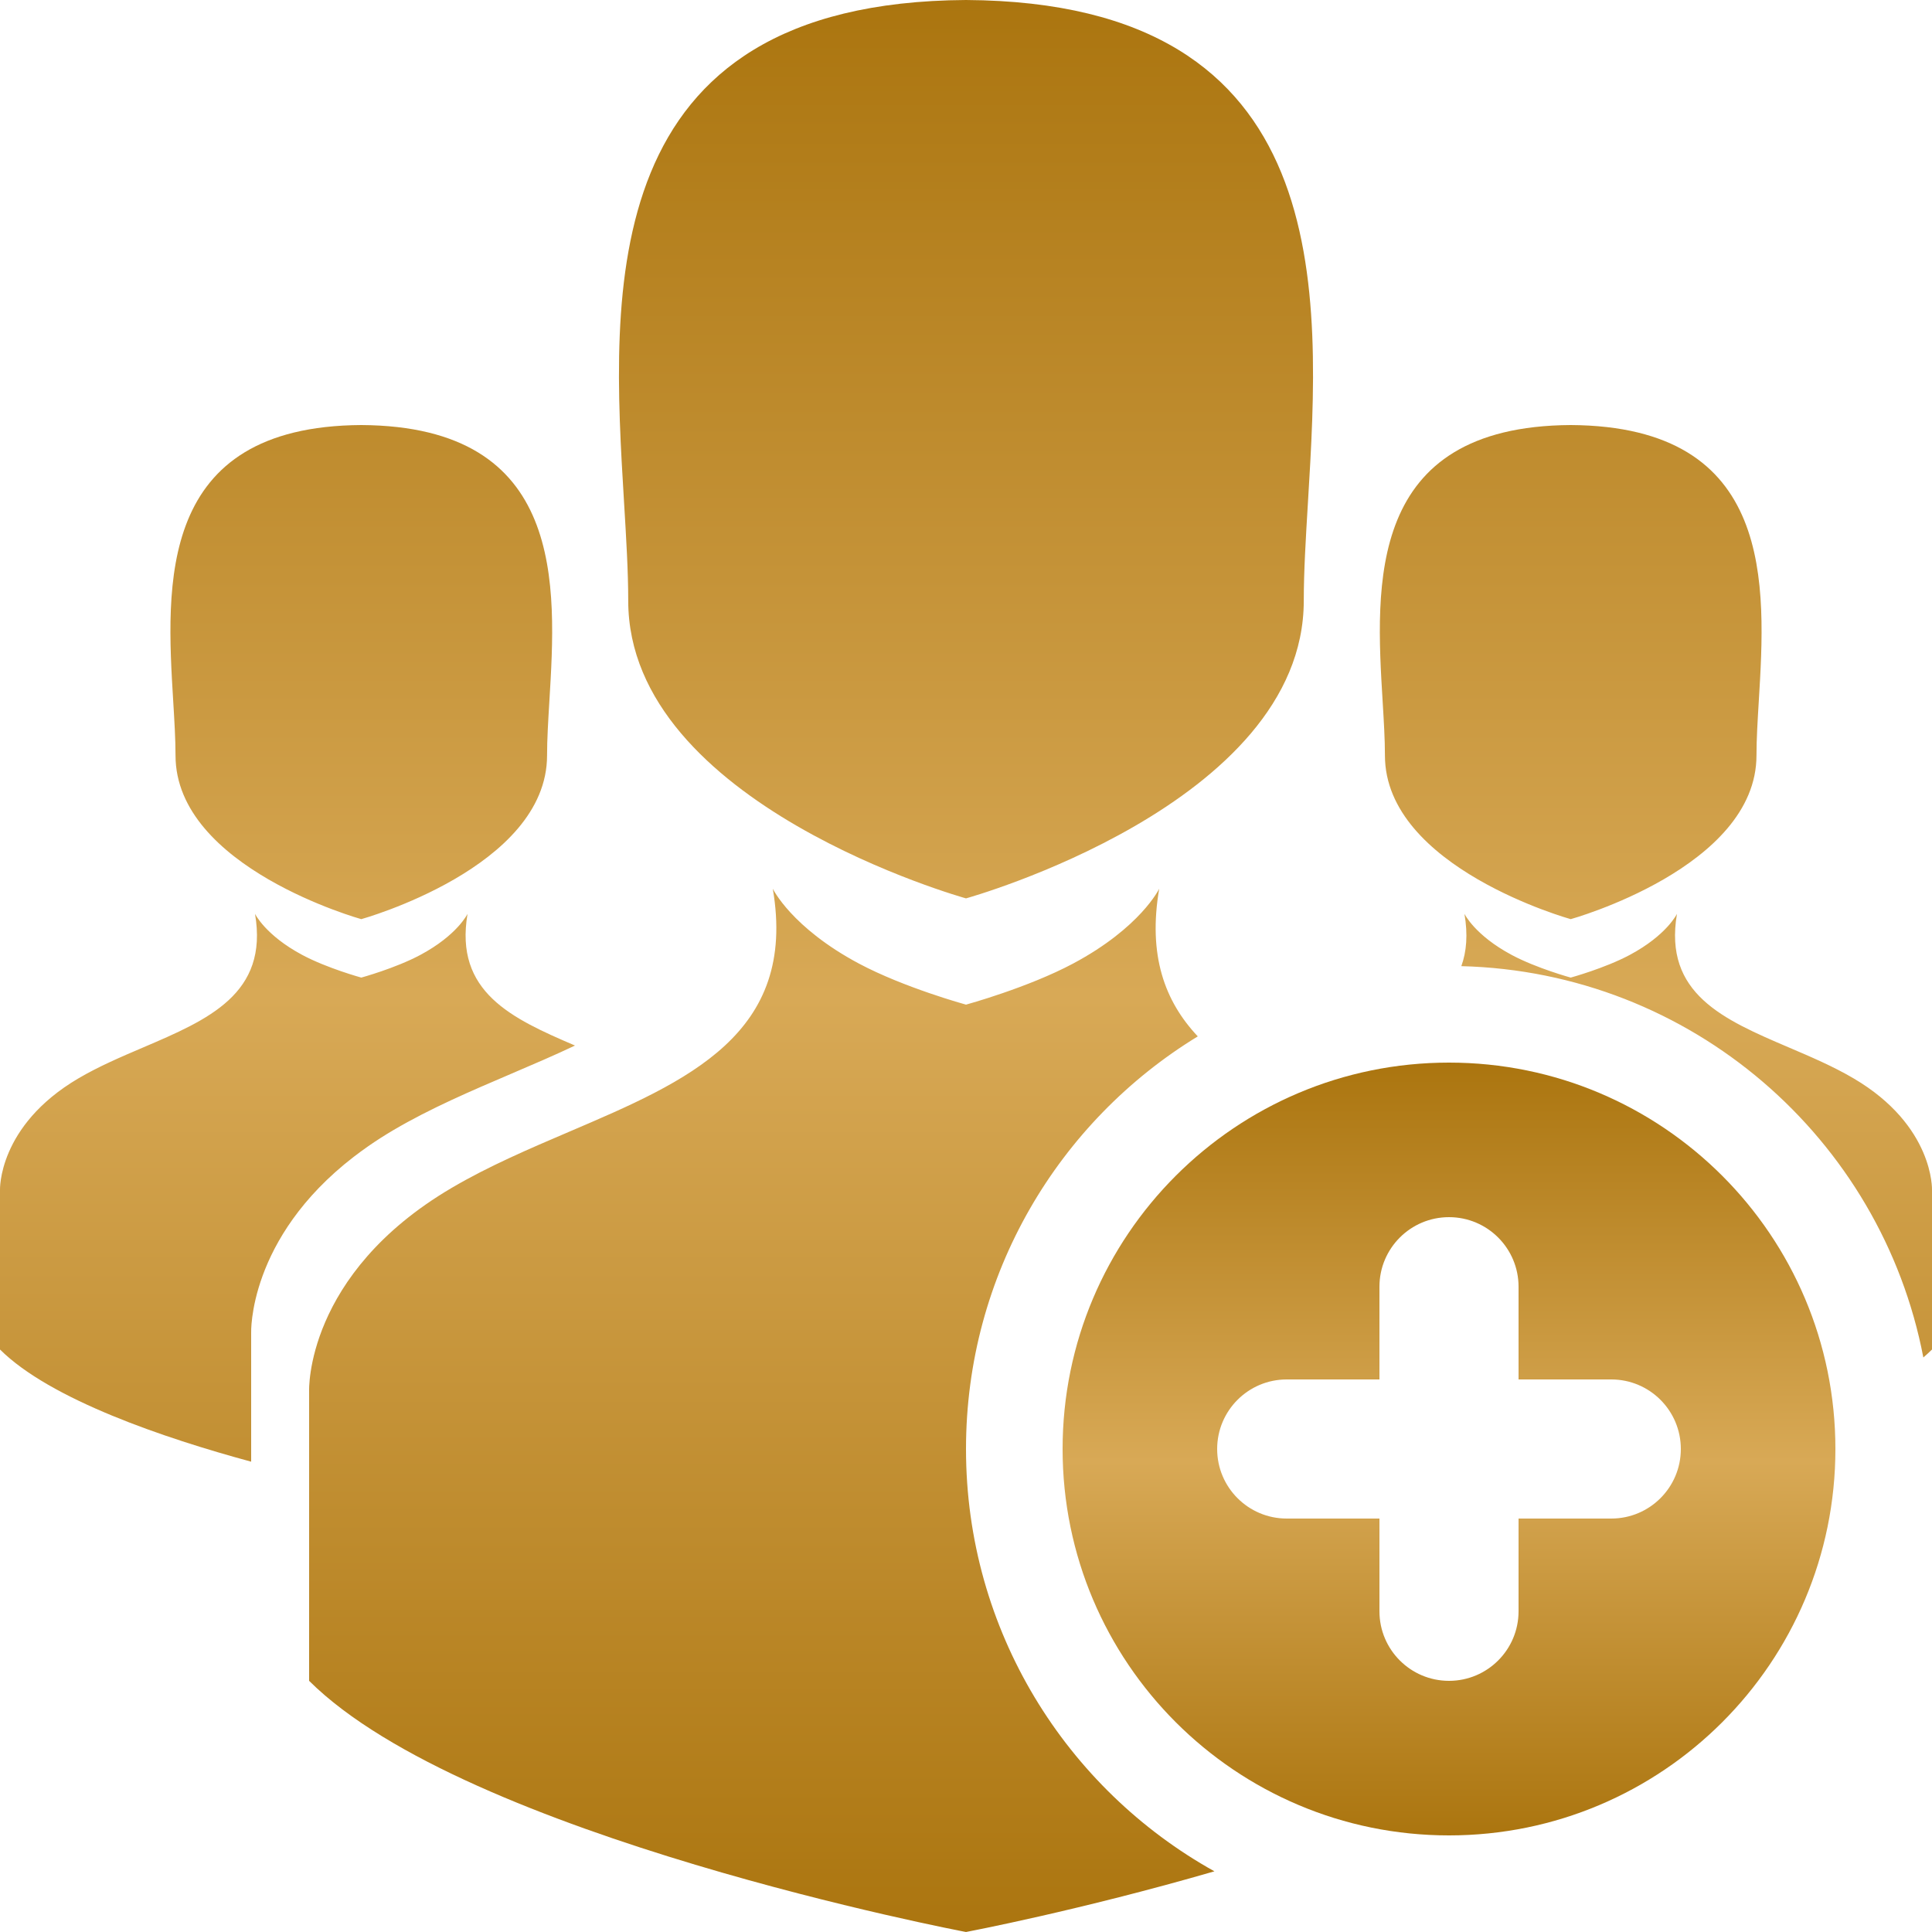 <svg width="100" height="100" viewBox="0 0 100 100" fill="none" xmlns="http://www.w3.org/2000/svg">
<g id="add friend">
<path id="Subtract" fill-rule="evenodd" clip-rule="evenodd" d="M32.301 26.003C31.639 15.073 30.733 0.115 50 0C69.266 0.115 68.361 15.073 67.699 26.003C67.588 27.844 67.483 29.571 67.483 31.093C67.483 41.651 50 46.5 50 46.5C50 46.5 32.517 41.651 32.517 31.093C32.517 29.571 32.412 27.844 32.301 26.003V26.003ZM18.7 47.575V22C8.104 22.063 8.602 30.29 8.966 36.301C9.027 37.314 9.085 38.264 9.085 39.101C9.085 44.908 18.7 47.575 18.7 47.575ZM18.7 22C29.297 22.063 28.799 30.29 28.435 36.301L28.435 36.301C28.374 37.314 28.316 38.264 28.316 39.101C28.316 44.908 18.7 47.575 18.7 47.575V22ZM19.064 59.325C18.803 59.507 18.553 59.69 18.314 59.874C12.816 64.112 13 69 13 69V75.657C8.517 74.441 2.607 72.444 0 69.85V61.6C0 61.6 -0.125 58.28 4.054 55.819C5.107 55.199 6.271 54.702 7.407 54.217L7.407 54.217C10.778 52.776 13.908 51.438 13.2 47.3C13.2 47.3 13.73 48.406 15.65 49.43C16.936 50.116 18.688 50.596 18.7 50.6C18.713 50.596 20.465 50.116 21.75 49.43C23.67 48.406 24.2 47.3 24.2 47.3C23.509 51.343 26.481 52.713 29.762 54.117C28.705 54.619 27.593 55.094 26.466 55.576C24.401 56.459 22.285 57.362 20.37 58.49C19.906 58.763 19.471 59.042 19.064 59.325ZM29.466 58.576C27.401 59.459 25.285 60.362 23.37 61.49C15.773 65.963 16 72 16 72V87C24.119 95.079 49.866 99.975 50 100L50 100L50 100L50 100L50 100C50.064 99.988 55.886 98.881 62.858 96.859C55.188 92.589 50 84.4 50 75C50 65.956 54.803 58.033 61.997 53.643C60.286 51.826 59.41 49.448 60 46C60 46 59.036 48.011 55.545 49.873C53.208 51.12 50.022 51.994 50 52C49.977 51.994 46.792 51.119 44.455 49.873C40.964 48.011 40 46 40 46C41.287 53.524 35.596 55.956 29.466 58.576ZM99.552 70.263C97.377 58.923 87.54 50.306 75.638 50.008C75.909 49.26 75.984 48.374 75.8 47.3C75.8 47.3 76.33 48.406 78.25 49.43C79.535 50.116 81.287 50.596 81.3 50.6C81.312 50.596 83.064 50.116 84.35 49.43C86.27 48.406 86.8 47.3 86.8 47.3C86.092 51.438 89.222 52.776 92.593 54.217L92.593 54.217C93.729 54.702 94.893 55.199 95.946 55.819C100.125 58.28 100 61.6 100 61.6V69.85C99.86 69.989 99.71 70.127 99.552 70.263ZM81.3 47.575C81.3 47.575 90.915 44.908 90.915 39.101C90.915 38.264 90.973 37.314 91.034 36.301C91.398 30.29 91.896 22.063 81.3 22V47.575ZM81.3 47.575C81.3 47.575 71.684 44.908 71.684 39.101C71.684 38.264 71.626 37.314 71.565 36.301C71.201 30.29 70.703 22.063 81.3 22V47.575Z" fill="url(#paint0_linear_2478_33131)"/>
<g id="Group 278">
<path id="Subtract_2" fill-rule="evenodd" clip-rule="evenodd" d="M75 95C86.046 95 95 86.046 95 75C95 63.954 86.046 55 75 55C63.954 55 55 63.954 55 75C55 86.046 63.954 95 75 95ZM78.6 66.6C78.6 64.612 76.988 63 75 63C73.012 63 71.4 64.612 71.4 66.6V71.4H66.6C64.612 71.4 63 73.012 63 75C63 76.988 64.612 78.6 66.6 78.6H71.4V83.4C71.4 85.388 73.012 87 75 87C76.988 87 78.6 85.388 78.6 83.4V78.6H83.4C85.388 78.6 87 76.988 87 75C87 73.012 85.388 71.4 83.4 71.4H78.6V66.6Z" fill="url(#paint1_linear_2478_33131)"/>
</g>
</g>
<defs>
<linearGradient id="paint0_linear_2478_33131" x1="50" y1="0" x2="50" y2="100" gradientUnits="userSpaceOnUse">
<stop stop-color="#AB750F"/>
<stop offset="0.516" stop-color="#D8A956"/>
<stop offset="1" stop-color="#AB750F"/>
</linearGradient>
<linearGradient id="paint1_linear_2478_33131" x1="75" y1="55" x2="75" y2="95" gradientUnits="userSpaceOnUse">
<stop stop-color="#AB750F"/>
<stop offset="0.516" stop-color="#D8A956"/>
<stop offset="1" stop-color="#AB750F"/>
</linearGradient>
</defs>
</svg>
